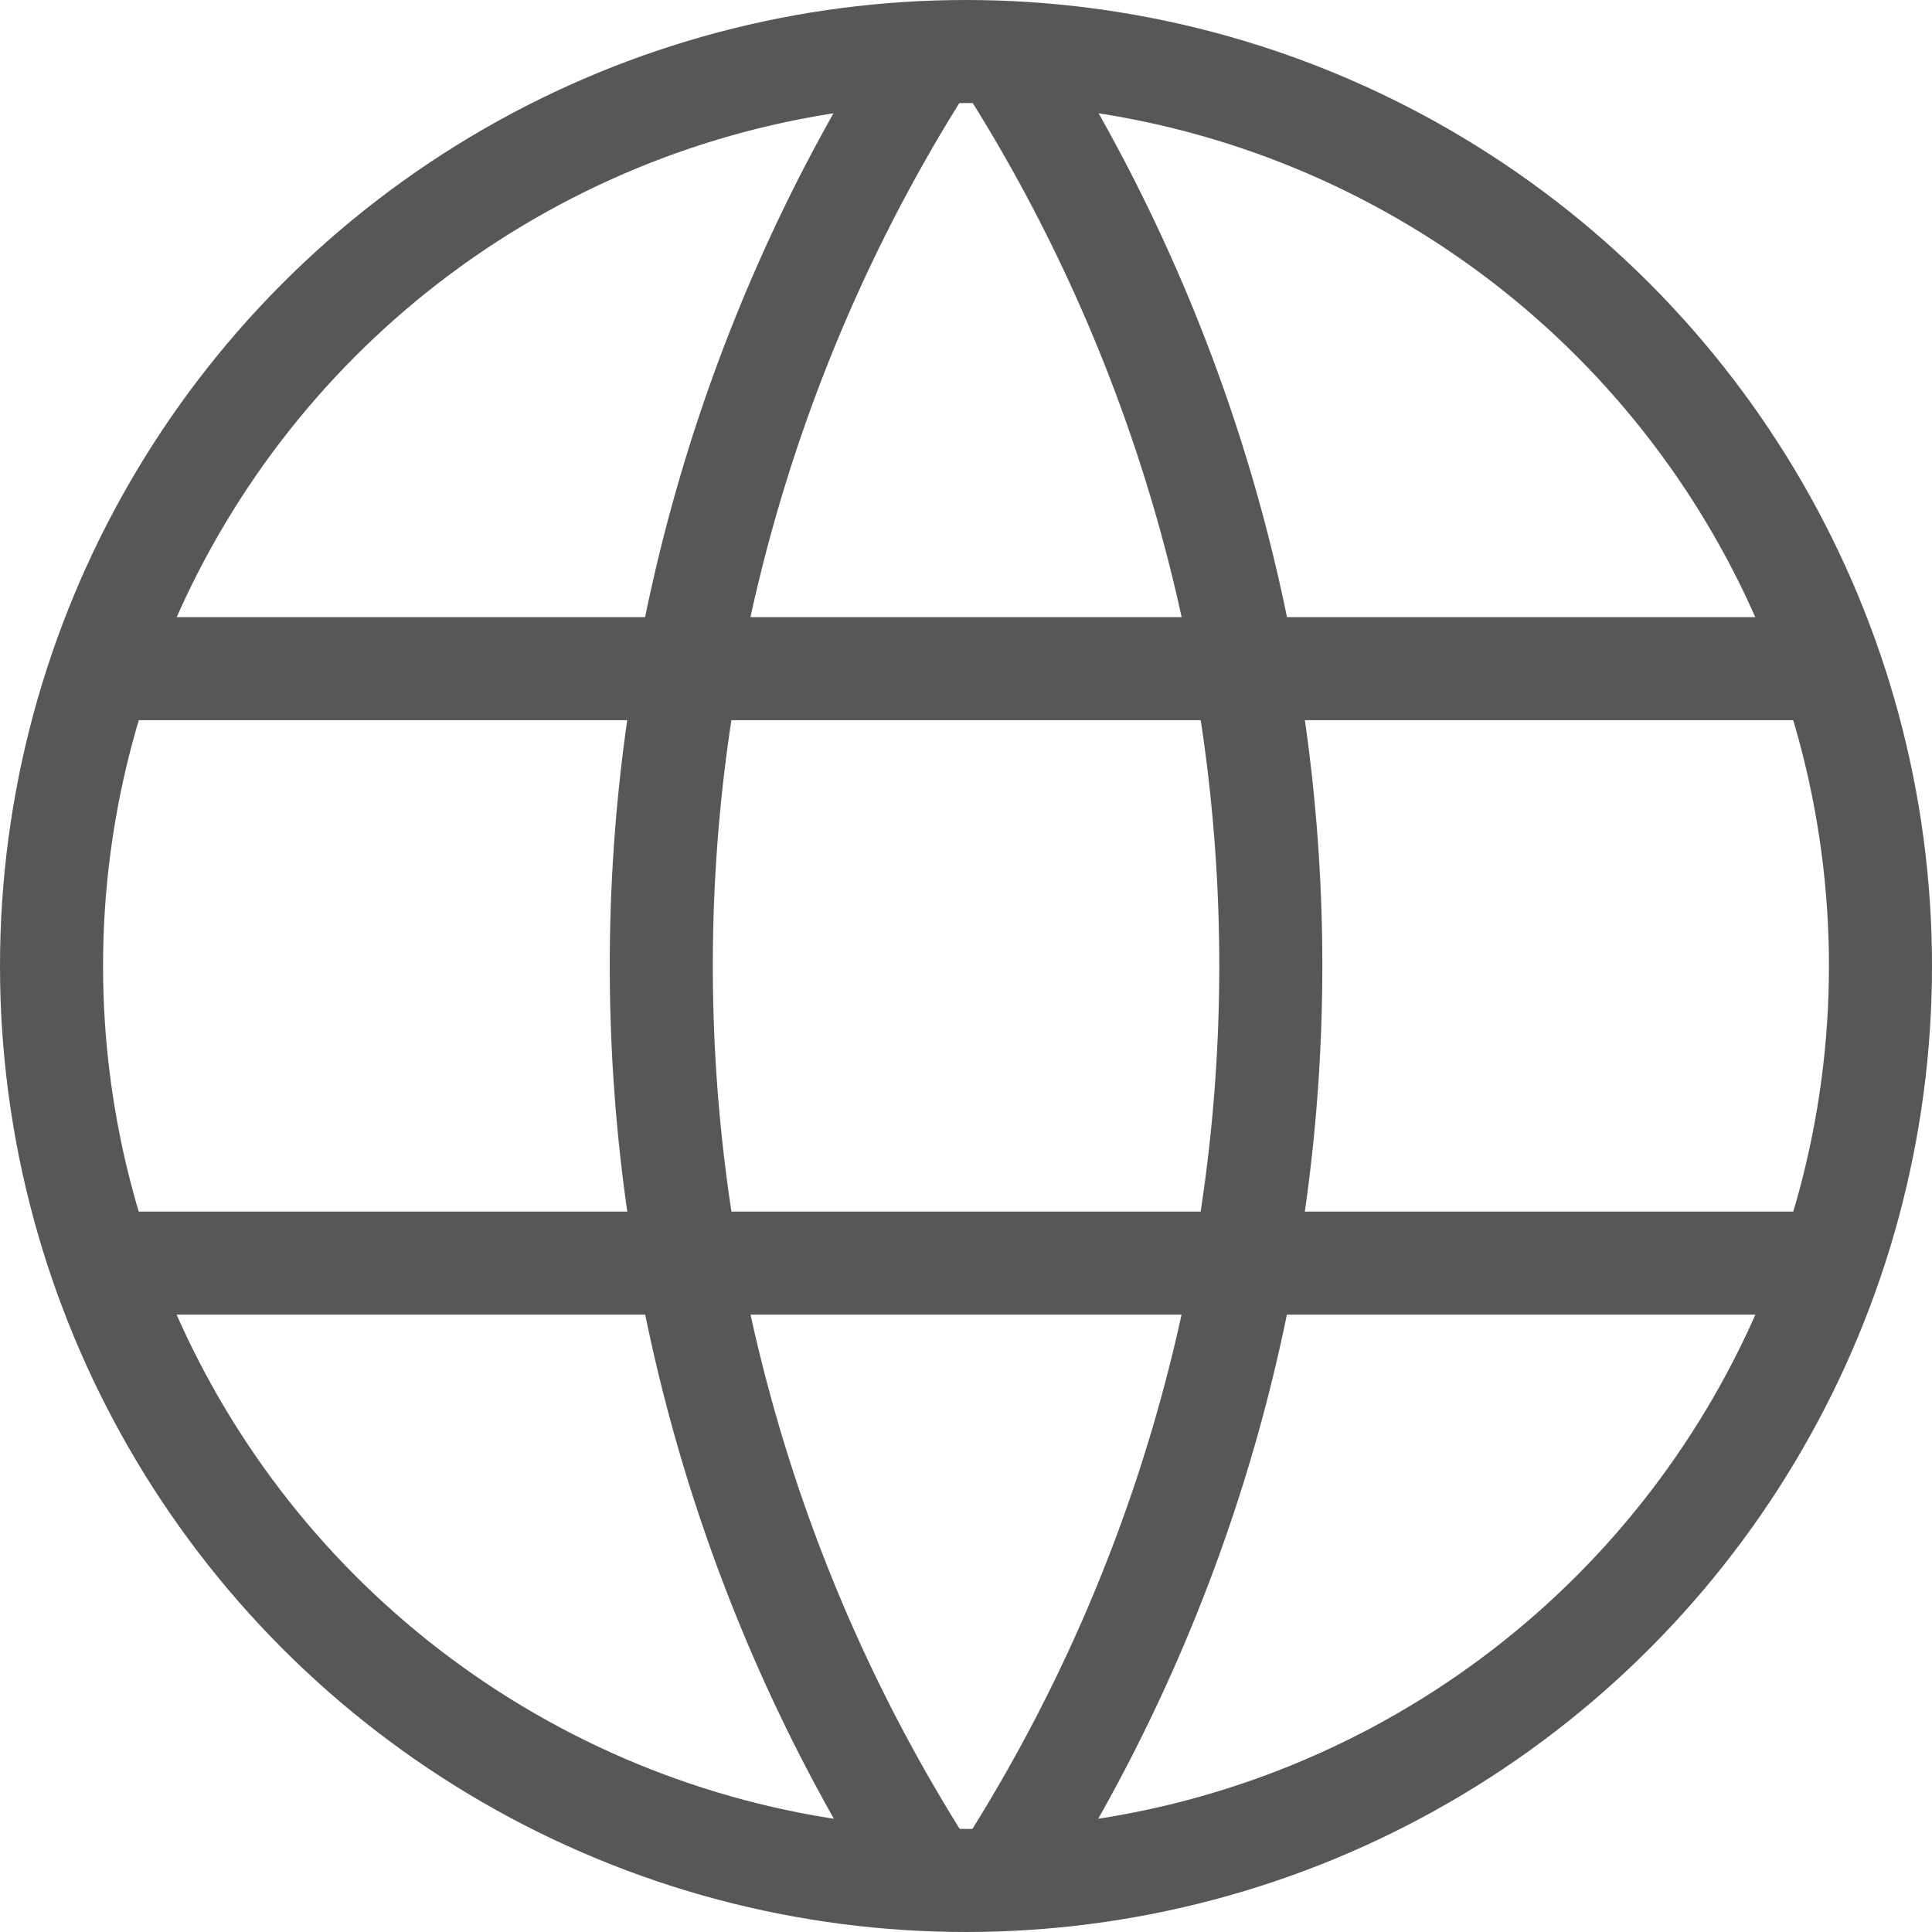<svg xmlns="http://www.w3.org/2000/svg" width="18.748" height="18.748" viewBox="0 0 18.748 18.748">
  <g id="Group_17679" data-name="Group 17679" transform="translate(-1.649 -0.494)">
    <ellipse id="Ellipse_422" data-name="Ellipse 422" cx="8.874" cy="8.874" rx="8.874" ry="8.874" transform="translate(2.149 0.994)" fill="none" stroke="#575757" stroke-linecap="round" stroke-linejoin="round" stroke-width="1"/>
    <line id="Line_495" data-name="Line 495" x2="16.15" transform="translate(2.948 6.983)" fill="none" stroke="#575757" stroke-linecap="round" stroke-linejoin="round" stroke-width="1"/>
    <line id="Line_496" data-name="Line 496" x2="16.15" transform="translate(2.948 12.751)" fill="none" stroke="#575757" stroke-linecap="round" stroke-linejoin="round" stroke-width="1"/>
    <path id="Path_15481" data-name="Path 15481" d="M11.4,3a16.343,16.343,0,0,0,0,17.3" transform="translate(-0.857 -1.785)" fill="none" stroke="#575757" stroke-linecap="round" stroke-linejoin="round" stroke-width="1"/>
    <path id="Path_15482" data-name="Path 15482" d="M12.5,3a16.343,16.343,0,0,1,0,17.3" transform="translate(-0.996 -1.785)" fill="none" stroke="#575757" stroke-linecap="round" stroke-linejoin="round" stroke-width="1"/>
  </g>
</svg>
